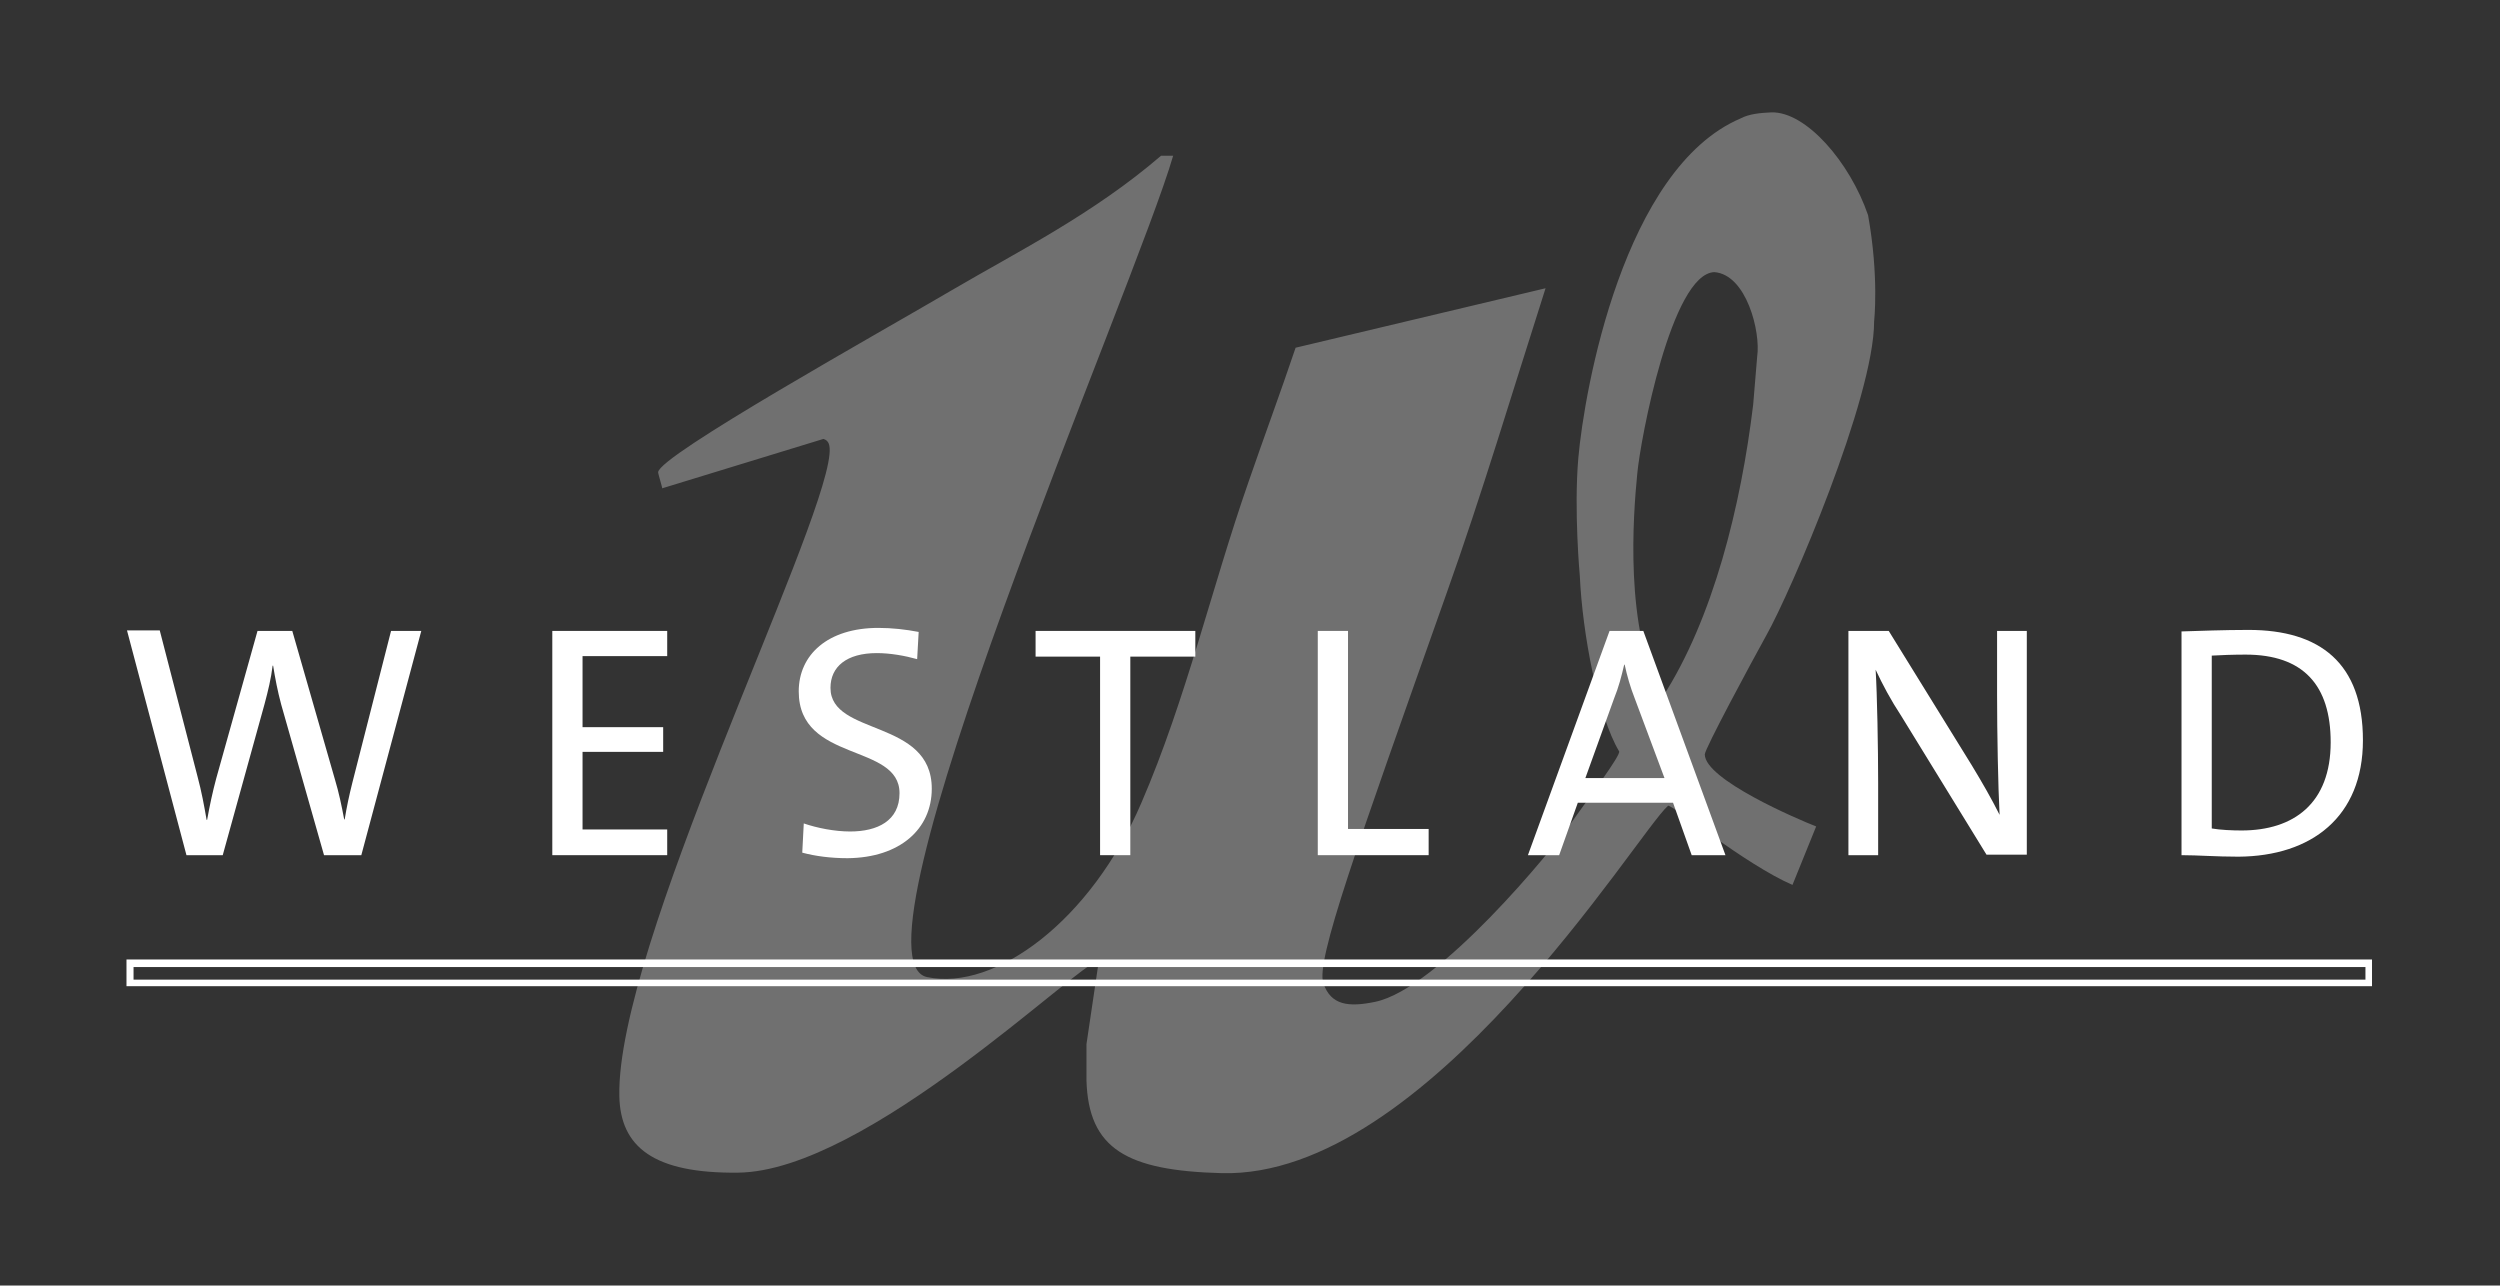 <?xml version="1.0" encoding="utf-8"?>
<!-- Generator: Adobe Illustrator 20.0.0, SVG Export Plug-In . SVG Version: 6.00 Build 0)  -->
<svg version="1.1" id="_x5B_0_x5D__Base_-_K_x3D_100_x25_"
	 xmlns="http://www.w3.org/2000/svg" xmlns:xlink="http://www.w3.org/1999/xlink" x="0px" y="0px" viewBox="0 0 496.1 255.1"
	 style="enable-background:new 0 0 496.1 255.1;" xml:space="preserve">
<rect x="0" y="0" width="496.1" height="255.1" fill="#333333" stroke="none"/>
<style type="text/css">
	.st0{opacity:0.3;fill-rule:evenodd;clip-rule:evenodd;fill:#FFFFFF;}
	.st1{fill:#FFFFFF;}
	.st2{fill-rule:evenodd;clip-rule:evenodd;fill:#FFFFFF;}
</style>
<g>
	<path class="st0" d="M340.2,54c-8.5,0.3-14.7,33.3-15.3,40c-0.8,8.1-2.6,30.8,4.9,44.5c10.2-15.7,15.7-38.3,18.1-58.2l0.8-9.6
		C349.4,65.9,346.6,54.5,340.2,54L340.2,54z M351.5,22.3c6.9-0.2,15.6,9.9,19.2,20.4c2.2,12.2,1.2,21.1,1.2,21.1
		c0,15.1-16.5,53.6-21.4,62.3c-3.1,5.6-12.2,22.5-12.2,23.6c0,5,18.5,12.9,22.1,14.3l-4.7,11.6c-9.3-4-24.2-16.2-24.7-15.7
		c-6.2,5.5-47.8,74-88.6,72.9c-18.8-0.5-26.4-4.8-26.8-18.4v-7.2L218,191c0,0,0.2-0.1-0.3-0.1c-3.5,0-45.7,41.5-71.2,41.8
		c-16.8,0.2-23.4-5.1-23.6-15.2C122.3,188,163,106.6,164.6,90.2c0.2-2-0.2-2.8-1.2-3.1l-32,9.8c0.1,0-0.8-2.8-0.8-3.2
		c0.2-3.3,43.8-27.6,58.6-36.3c12.8-7.5,27.7-14.9,41.2-26.5h2.4c-7.4,25.7-66.1,159.5-48.8,163c13.5,2.8,32.5-11.2,42.5-34.6
		c8.9-20.6,13.9-42.6,21.3-63.8c3-8.7,6.3-17.6,9.3-26.5l49.6-11.8c-6.5,20.3-12.6,40.8-19.7,60.7c-17.9,50.6-25.9,72.7-24.4,77.2
		c1.5,4.4,5,4.8,10.3,3.7c12.5-2.6,35.2-30.1,39.3-36.1c2.9-4.1,9.5-12.9,9.1-13.6c-4.2-7-7.3-23.5-7.8-34.8c0,0-1.2-12.9-0.3-23.4
		c1.2-13.6,9-57.5,32.2-67.4C347.1,22.6,349.3,22.4,351.5,22.3L351.5,22.3z"/>
	<path class="st1" d="M83.6,125.2h-6l-7.7,30.2c-0.6,2.4-1.1,4.7-1.5,7.2h-0.1c-0.5-2.7-1.1-5.5-1.8-7.8L58,125.2h-6.9l-8.2,29.3
		c-0.7,2.6-1.3,5.4-1.8,8.2h-0.1c-0.5-2.9-1-5.6-1.8-8.6l-7.5-29h-6.5L37,169.7h7.2l8.3-30c0.7-2.6,1.3-5.1,1.6-7.6h0.1
		c0.4,2.5,0.9,5.1,1.6,7.7l8.5,29.9h7.4L83.6,125.2L83.6,125.2z"/>
	<polygon class="st1" points="132.4,169.7 132.4,164.6 115.6,164.6 115.6,149.2 131.6,149.2 131.6,144.3 115.6,144.3 115.6,130.2 
		132.4,130.2 132.4,125.2 109.6,125.2 109.6,169.7 132.4,169.7 	"/>
	<path class="st1" d="M184.9,156.5c0-13.9-20.1-10.4-20.1-20c0-4.2,3.2-6.9,9.2-6.9c2.6,0,5.5,0.5,8,1.2l0.3-5.4
		c-2.6-0.5-5.3-0.8-8-0.8c-10,0-15.8,5.3-15.8,12.6c0,14.2,20,10.2,20,20.2c0,5.5-4.4,7.6-9.8,7.6c-3.1,0-6.6-0.7-9.2-1.6l-0.3,5.8
		c2.6,0.7,5.7,1.1,9,1.1C178.6,170.2,184.9,164.5,184.9,156.5L184.9,156.5z"/>
	<polygon class="st1" points="237.2,130.3 237.2,125.2 205.5,125.2 205.5,130.3 218.3,130.3 218.3,169.7 224.3,169.7 224.3,130.3 
		237.2,130.3 	"/>
	<polygon class="st1" points="283.5,169.7 283.5,164.5 267.5,164.5 267.5,125.2 261.5,125.2 261.5,169.7 283.5,169.7 	"/>
	<path class="st2" d="M342.4,169.7l-16.3-44.5h-6.7l-16.2,44.5h6.2l3.7-10.4h18.9l3.7,10.4H342.4L342.4,169.7z M330.3,154.4h-15.7
		l5.7-15.8c0.9-2.2,1.5-4.5,2-6.7h0.1c0.5,2.3,1.1,4.4,2,6.7L330.3,154.4L330.3,154.4z"/>
	<path class="st1" d="M402.2,169.7v-44.5h-5.9v12.7c0,7.4,0.2,18.3,0.5,23.8c-1.6-3.2-3.5-6.5-5.5-9.8l-16.5-26.7h-8v44.5h5.9v-14.3
		c0-7-0.2-17.7-0.5-22.5c1.4,3,3,6,5.1,9.2l16.9,27.5H402.2L402.2,169.7z"/>
	<path class="st2" d="M468.9,146.9c0-15.3-8.5-21.9-22.7-21.9c-4.9,0-9.9,0.2-13.3,0.3v44.4c3.3,0,6.8,0.3,11.3,0.3
		C458.7,169.9,468.9,162.1,468.9,146.9L468.9,146.9z M462.5,147.3c0,12.1-7.3,17.5-17.7,17.5c-1.8,0-4.2-0.1-5.9-0.4v-34.3
		c1.6-0.1,4.3-0.2,6.7-0.2C457.1,129.9,462.5,136,462.5,147.3L462.5,147.3z"/>
	<g>
		<path class="st1" d="M25.1,195.7v-4.6v-0.7h445.6v5.3H25.1L25.1,195.7z M26.5,194.4h442.9v-2.5H26.5V194.4L26.5,194.4z"/>
	</g>
</g>
</svg>
